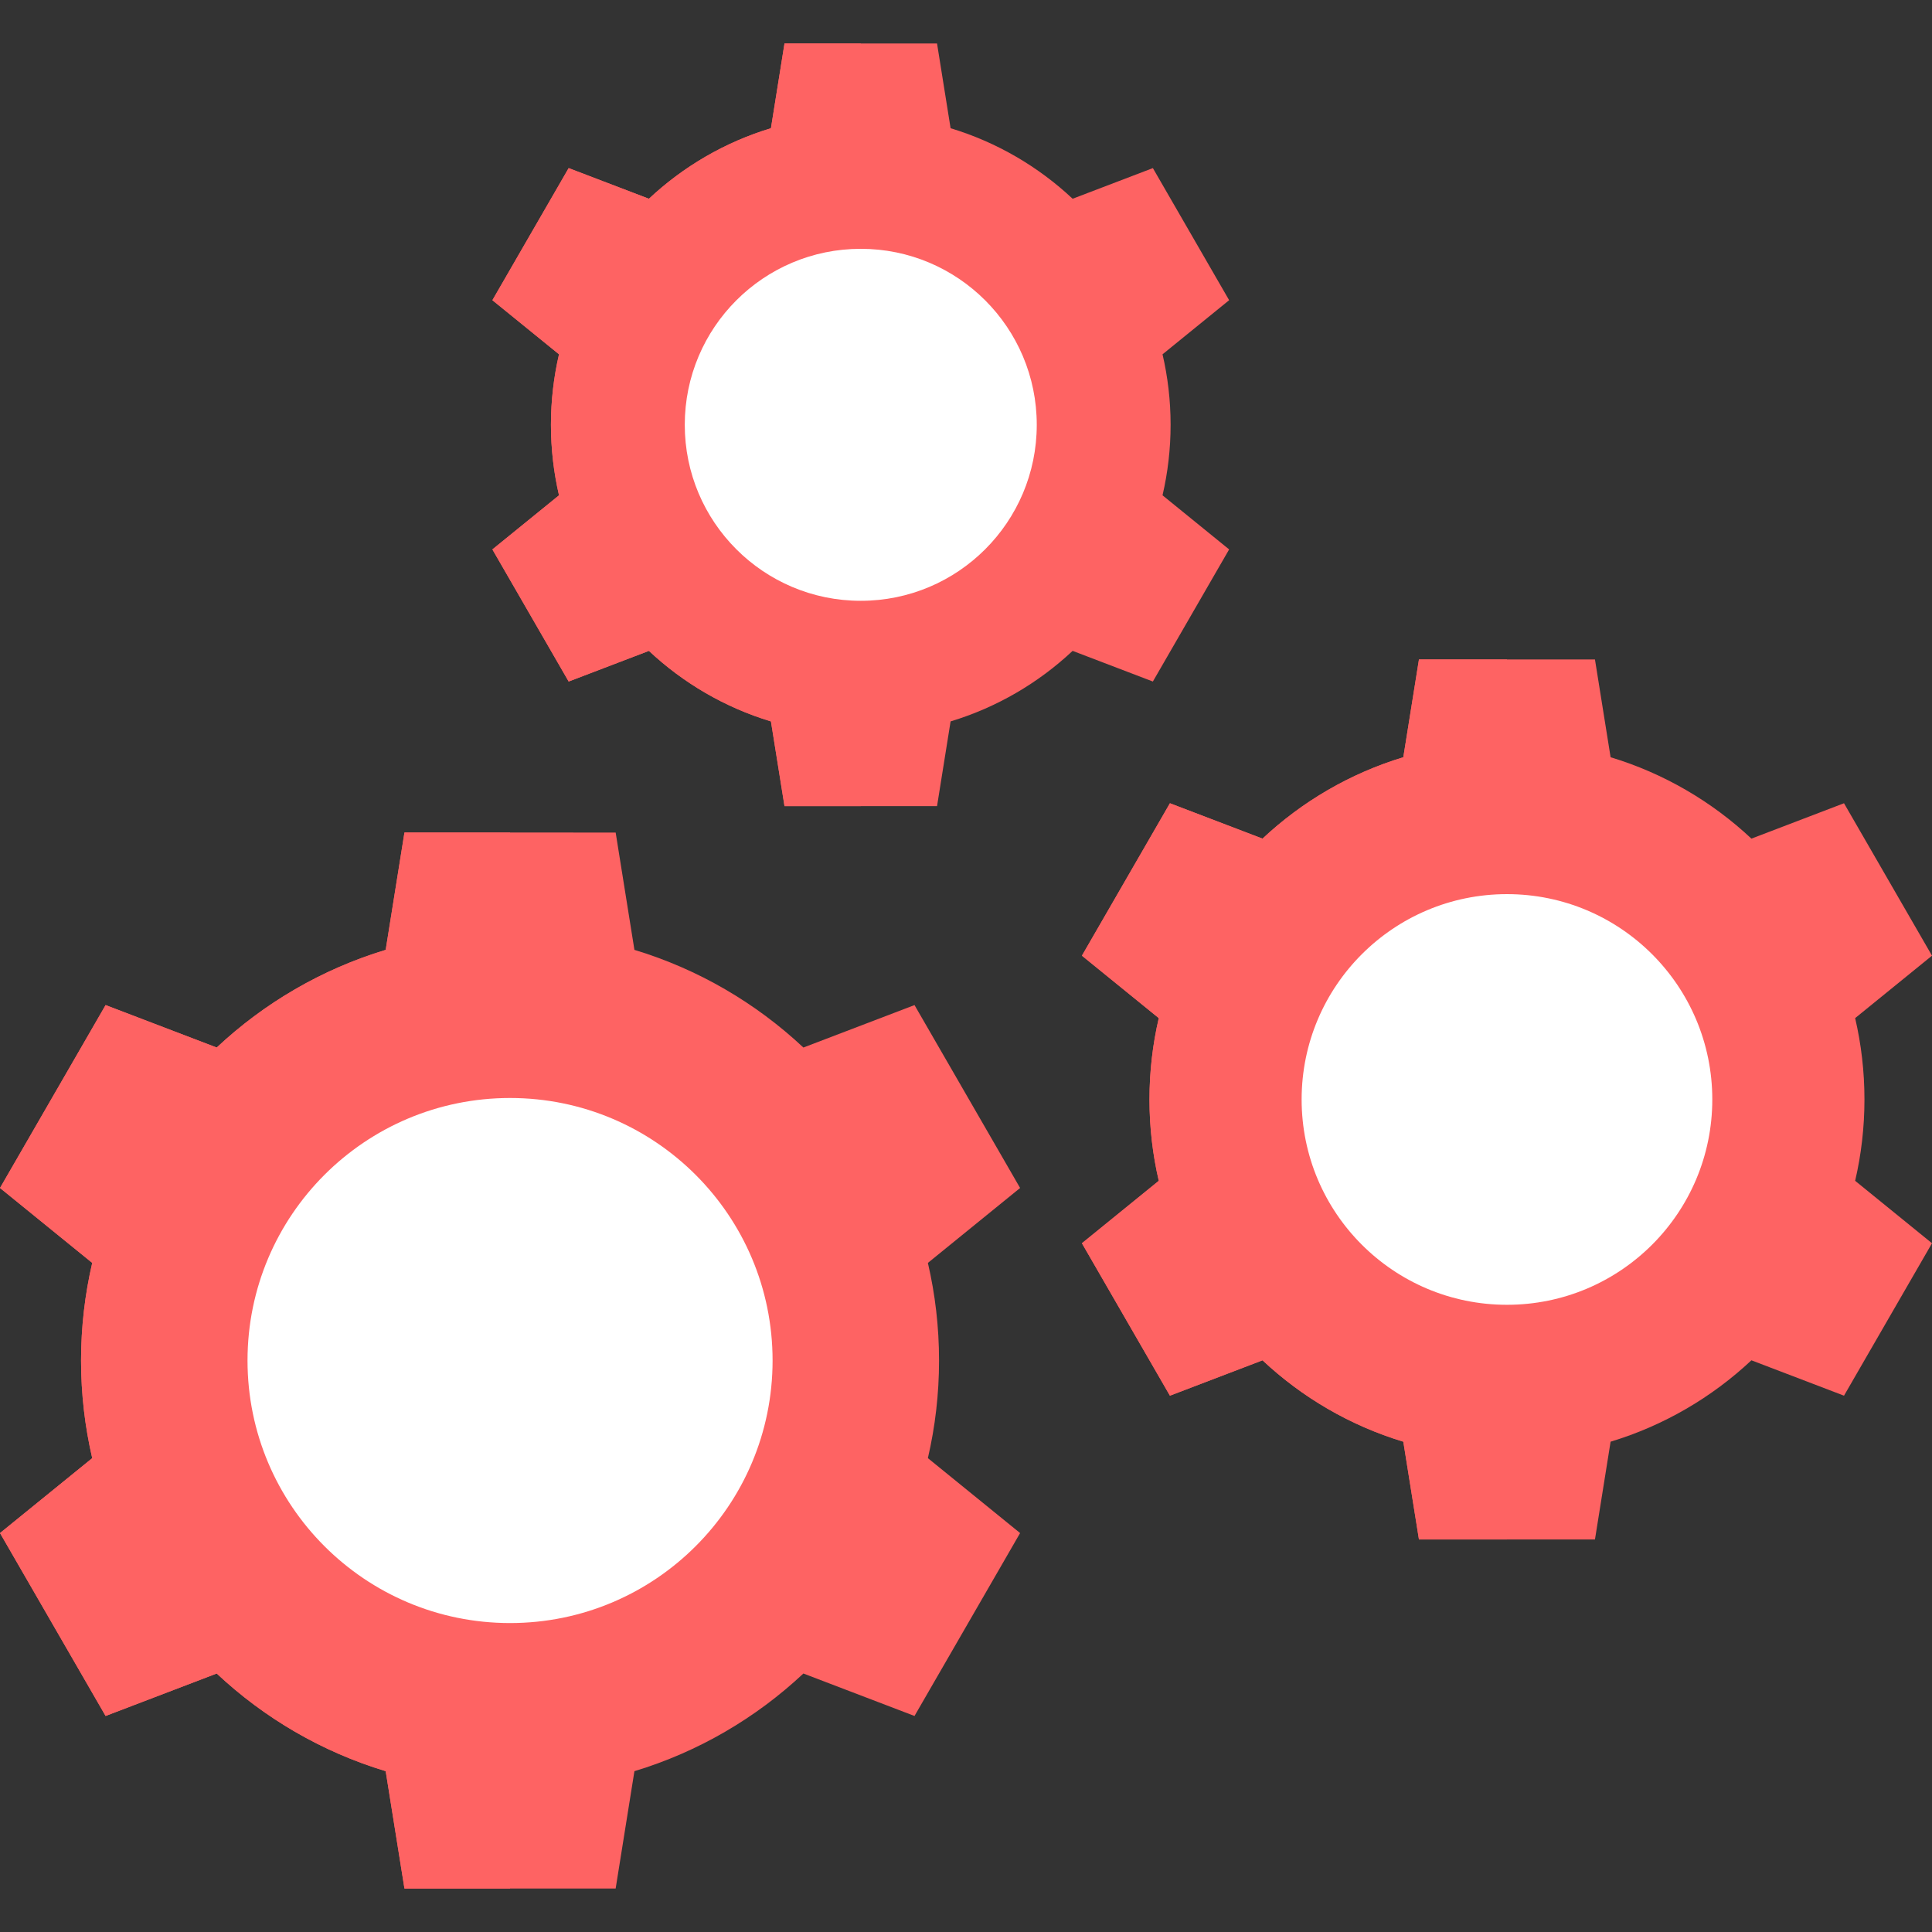 <!DOCTYPE svg PUBLIC "-//W3C//DTD SVG 1.1//EN" "http://www.w3.org/Graphics/SVG/1.1/DTD/svg11.dtd">

<!-- Uploaded to: SVG Repo, www.svgrepo.com, Transformed by: SVG Repo Mixer Tools -->
<svg height="800px" width="800px" version="1.1" id="Capa_1" xmlns="http://www.w3.org/2000/svg" xmlns:xlink="http://www.w3.org/1999/xlink" viewBox="0 0 366.498 366.498" xml:space="preserve" fill="#000000">

<rect x="0" y="0" width="366.498" height="366.498" fill="#333333" stroke="none"/>

<g id="SVGRepo_bgCarrier" stroke-width="0"/>

<g id="SVGRepo_tracerCarrier" stroke-linecap="round" stroke-linejoin="round"/>

<g id="SVGRepo_iconCarrier"> <g id="XMLID_1128_"> <g id="XMLID_1129_"> <path id="XMLID_1130_" style="fill:#fe6363;" d="M222.061,80.586c0-4.603-0.53-9.078-1.53-13.374l12.635-10.265l-14.467-25.06 l-15.224,5.815c-6.504-6.097-14.394-10.73-23.149-13.379l-2.571-16.075h-28.937l-2.571,16.075 c-8.756,2.648-16.645,7.282-23.149,13.379l-15.222-5.815l-14.469,25.06l12.637,10.265c-1,4.296-1.53,8.771-1.53,13.374 c0,4.603,0.53,9.078,1.53,13.374l-12.637,10.265l14.469,25.06l15.222-5.815c6.504,6.097,14.394,10.732,23.149,13.38l2.571,16.074 h28.937l2.571-16.074c8.756-2.648,16.646-7.283,23.149-13.38l15.224,5.815l14.467-25.06L220.53,93.96 C221.53,89.664,222.061,85.188,222.061,80.586z"/> <path id="XMLID_1131_" style="fill:#fe6363;" d="M163.287,8.249h-14.47l-2.571,16.075c-8.756,2.648-16.645,7.282-23.149,13.379 l-15.222-5.815l-14.469,25.06l12.637,10.265c-1,4.296-1.53,8.771-1.53,13.374c0,4.603,0.53,9.078,1.53,13.374l-12.637,10.265 l14.469,25.06l15.222-5.815c6.504,6.097,14.394,10.732,23.149,13.38l2.571,16.074h14.47V8.249z"/> </g> <g id="XMLID_1132_"> <g id="XMLID_1133_"> <path id="XMLID_1134_" style="fill:#fe6363;" d="M353.685,208.567c0-5.311-0.611-10.475-1.765-15.432l14.578-11.844 l-16.693-28.916l-17.564,6.711c-7.506-7.035-16.608-12.381-26.712-15.438l-2.967-18.548h-33.389l-2.967,18.548 c-10.101,3.057-19.206,8.402-26.709,15.438l-17.564-6.711l-16.695,28.916l14.58,11.844c-1.154,4.957-1.765,10.121-1.765,15.432 c0,5.31,0.61,10.475,1.765,15.431l-14.58,11.845l16.695,28.915l17.564-6.71c7.503,7.035,16.608,12.383,26.709,15.438 l2.967,18.548h33.389l2.967-18.548c10.104-3.055,19.206-8.402,26.712-15.438l17.564,6.71l16.693-28.915l-14.578-11.845 C353.073,219.042,353.685,213.877,353.685,208.567z"/> <path id="XMLID_1135_" style="fill:#fe6363;" d="M285.868,125.102h-16.695l-2.967,18.548 c-10.101,3.057-19.206,8.402-26.709,15.438l-17.564-6.711l-16.695,28.916l14.58,11.844c-1.154,4.957-1.765,10.121-1.765,15.432 c0,5.31,0.61,10.475,1.765,15.431l-14.58,11.845l16.695,28.915l17.564-6.71c7.503,7.035,16.608,12.383,26.709,15.438 l2.967,18.548h16.695V125.102z"/> </g> <circle id="XMLID_1136_" style="fill:#FFFFFF;" cx="285.869" cy="208.567" r="38.951"/> </g> <g id="XMLID_1137_"> <g id="XMLID_1138_"> <path id="XMLID_1139_" style="fill:#fe6363;" d="M178.135,258.09c0-6.37-0.732-12.568-2.117-18.518l17.495-14.213l-20.032-34.697 l-21.079,8.053c-9.005-8.443-19.93-14.859-32.052-18.526l-3.561-22.258H76.724l-3.561,22.258 c-12.122,3.667-23.049,10.083-32.054,18.526l-21.077-8.053L0,225.359l17.495,14.213c-1.384,5.949-2.119,12.147-2.119,18.518 c0,6.371,0.735,12.569,2.119,18.519L0,290.821l20.032,34.696l21.077-8.053c9.005,8.443,19.932,14.862,32.054,18.526l3.561,22.258 h40.065l3.561-22.258c12.122-3.664,23.047-10.083,32.052-18.526l21.079,8.053l20.032-34.696l-17.495-14.213 C177.402,270.659,178.135,264.461,178.135,258.09z"/> <path id="XMLID_1140_" style="fill:#fe6363;" d="M96.756,157.931H76.724l-3.561,22.258 c-12.122,3.667-23.049,10.083-32.054,18.526l-21.077-8.053L0,225.359l17.495,14.213c-1.384,5.949-2.119,12.147-2.119,18.518 c0,6.371,0.735,12.569,2.119,18.519L0,290.821l20.032,34.696l21.077-8.053c9.005,8.443,19.932,14.862,32.054,18.526l3.561,22.258 h20.032V157.931z"/> </g> <circle id="XMLID_1141_" style="fill:#FFFFFF;" cx="96.756" cy="258.09" r="49.802"/> </g> <circle id="XMLID_1142_" style="fill:#FFFFFF;" cx="163.286" cy="80.586" r="33.386"/> </g> </g>

</svg>